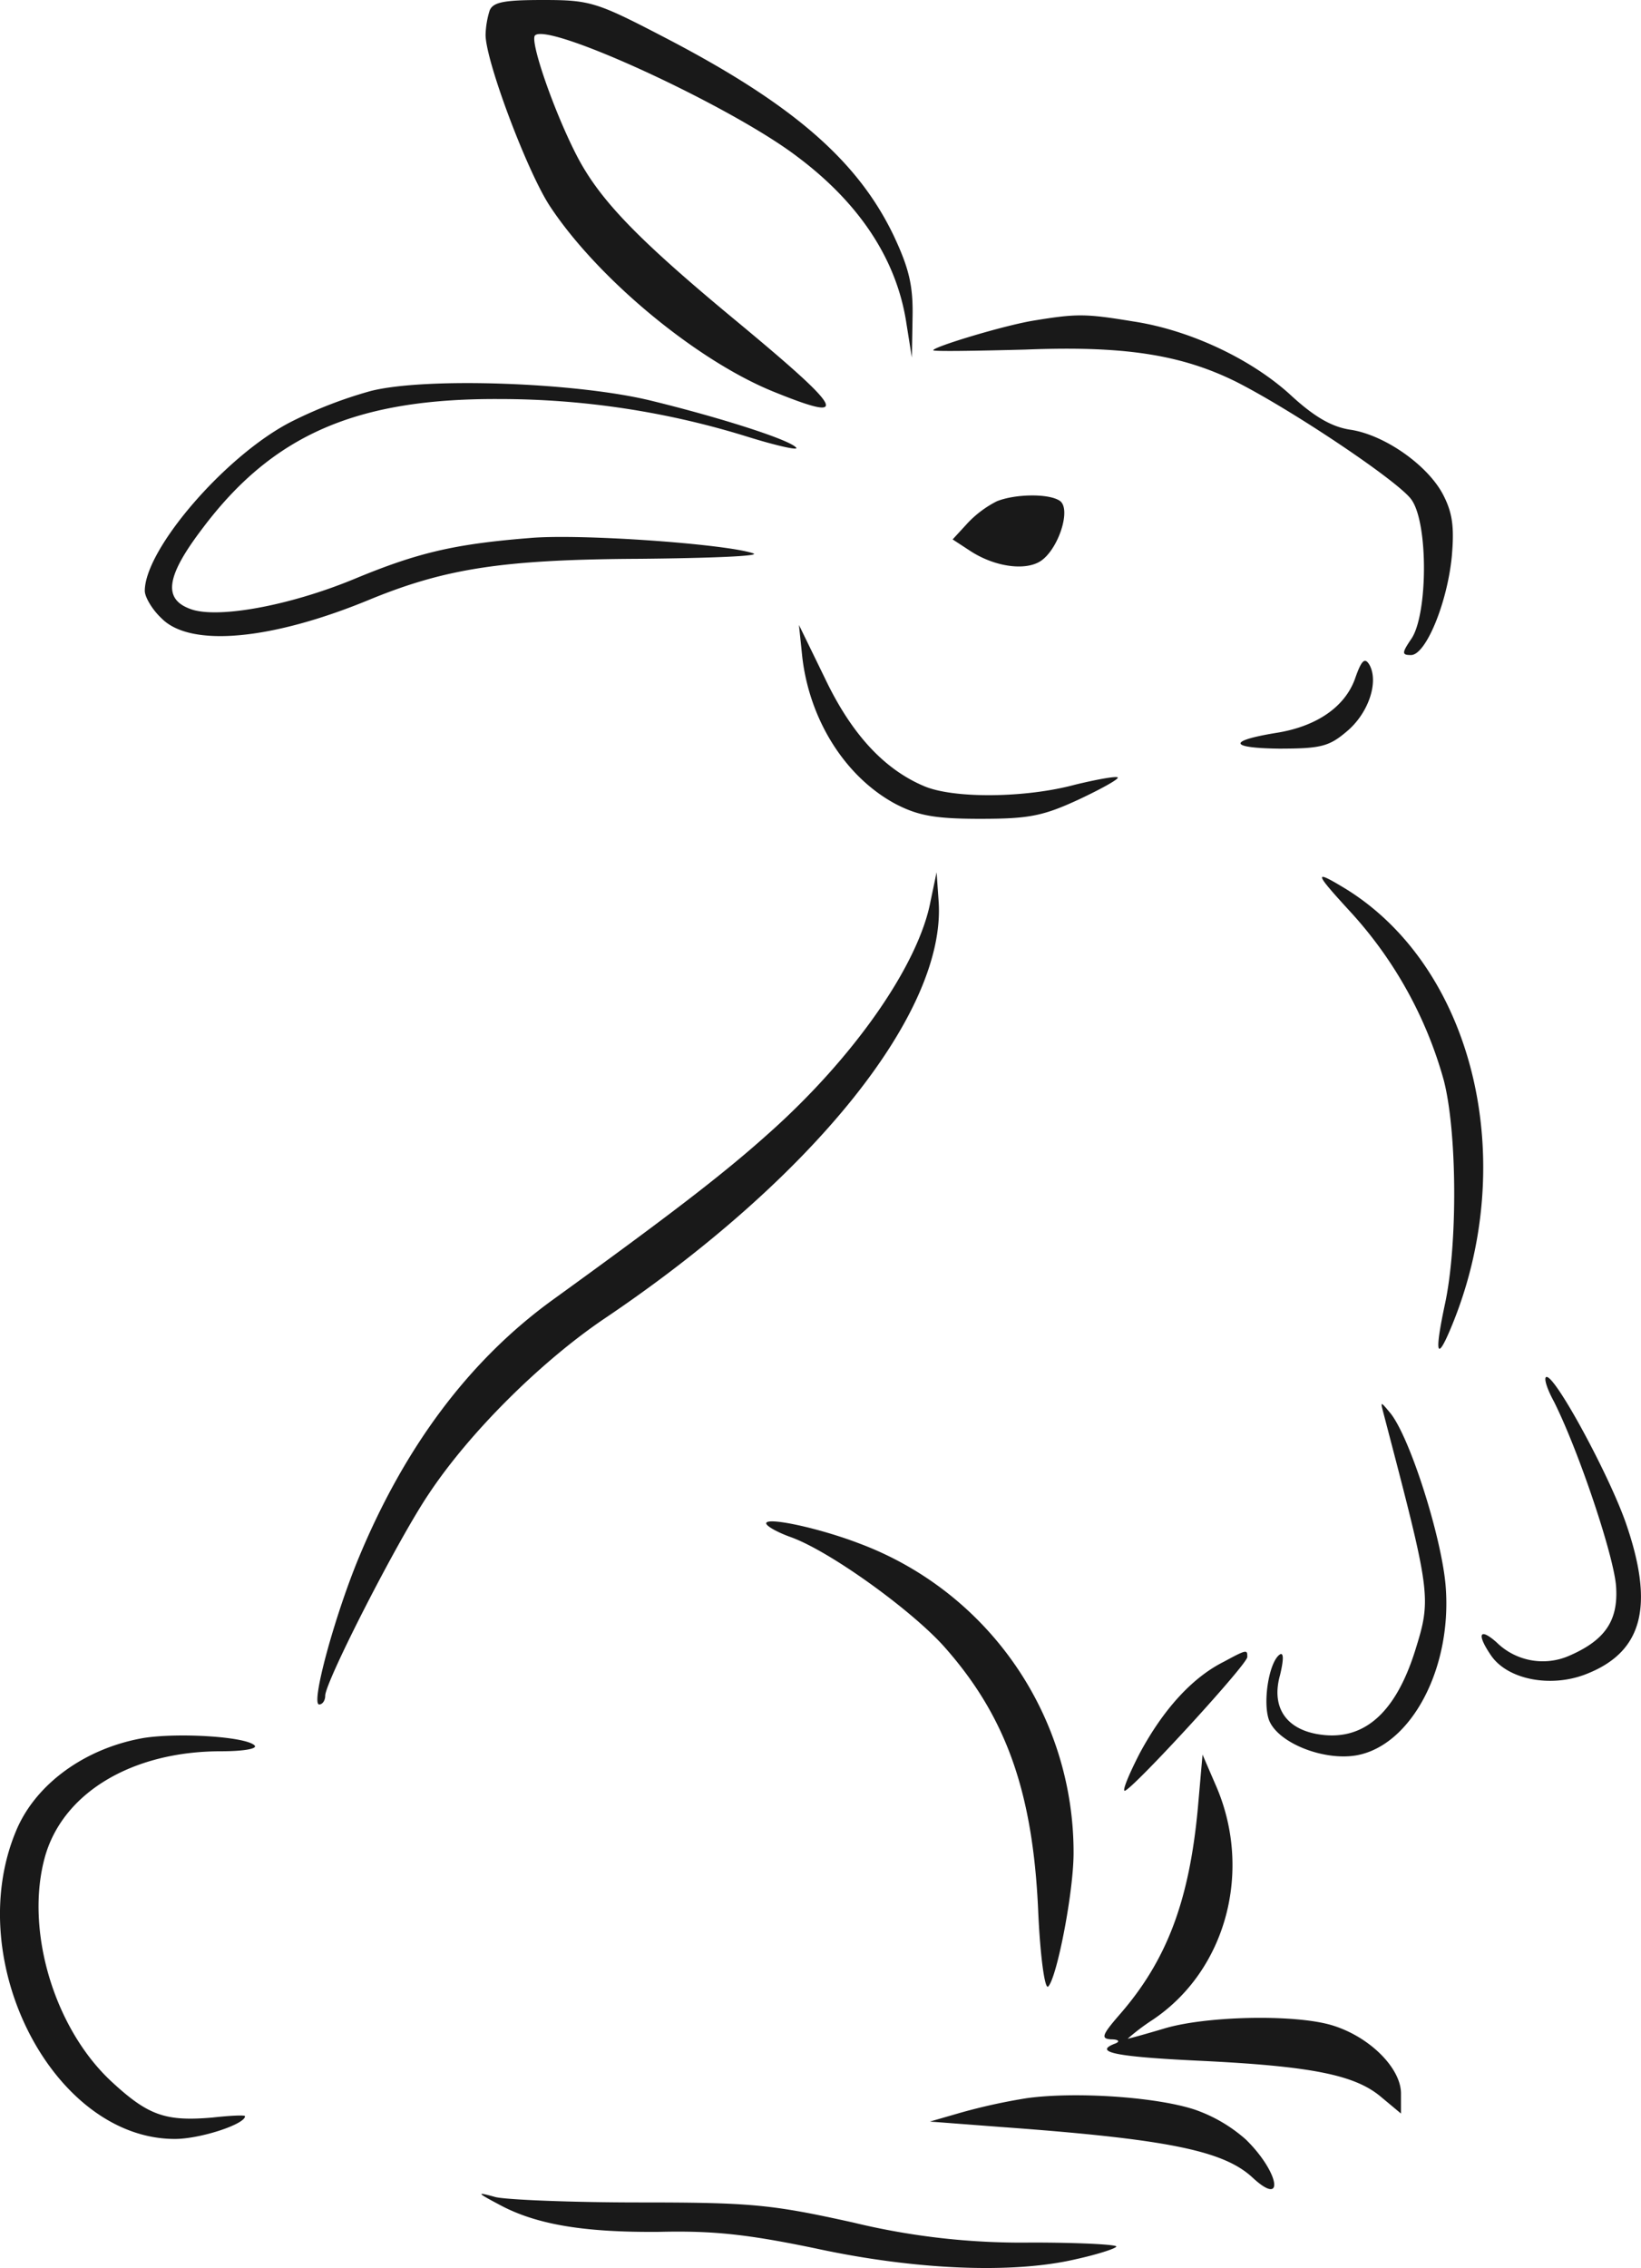 <svg data-name="レイヤー 1" xmlns="http://www.w3.org/2000/svg" viewBox="0 0 245.59 339.31"><path d="M73.27 1.6a13.55 13.55 0 00-.6 3.6c0 3.9 6.2 20.4 9.6 25.6 7.1 10.8 21.9 23.1 33.5 27.8s10.8 3-5.6-10.6c-15.1-12.5-20.6-18.3-24-25s-6.9-16.9-6.1-17.7c2-2 29.2 10.5 39.2 18.1 9.5 7.1 15 15.6 16.4 25.1l.8 5 .1-6c.1-4.7-.5-7.3-2.8-12.2-5.4-11.3-15.2-19.8-34.5-29.8-10-5.2-11-5.5-18-5.5-5.8 0-7.5.3-8 1.6zm81.2 46.4c-4.6.8-14.8 3.9-14.8 4.4 0 .2 6.2.1 13.8-.1 14.9-.6 23.4.8 31.5 4.8 8.5 4.3 24.6 15.1 26.3 17.7 2.5 3.6 2.4 17 0 20.7-1.5 2.2-1.5 2.5-.1 2.5 2.2 0 5.4-7.7 6.1-14.7.4-4.5.1-6.6-1.3-9.3-2.3-4.4-8.7-8.9-13.8-9.7-2.8-.4-5.4-1.9-8.8-5-5.9-5.5-15.2-9.9-23.7-11.2-7.3-1.2-8.5-1.2-15.2-.1zm-99 10.5a65.25 65.25 0 00-11.7 4.5c-9.8 4.9-22.1 19.1-22.1 25.4 0 .9 1.1 2.8 2.5 4.1 4.3 4.4 16.5 3.3 31.4-2.9 11.3-4.6 19.9-5.9 40.3-6 10.3-.1 17.9-.4 16.9-.8-3.9-1.4-26-3-33.6-2.3-11.2.9-16.7 2.2-26.1 6.1-9.9 4.1-20.7 6-24.6 4.5-4.1-1.5-3.6-4.9 1.8-12 10.5-14 23-19.5 44.4-19.4a125 125 0 0137.4 5.7c4.2 1.3 7.4 2 7.1 1.6-.7-1.1-10.9-4.4-21.5-7-11.2-2.8-34-3.6-42.2-1.5zm93.7 16.5a15.86 15.86 0 00-4.3 3.2l-2.3 2.5 2.6 1.7c3.5 2.3 7.9 3 10.3 1.7 2.8-1.5 5-8 3.1-9.2-1.7-1.1-6.7-1-9.4.1zm-29.1 23.3c1.1 9.5 6.5 18 14 22 3.3 1.7 5.8 2.2 12.6 2.2 7.3 0 9.4-.4 14.8-2.9 3.4-1.6 6.1-3.1 5.8-3.3s-3.1.3-6.4 1.1c-7.4 2-18.2 2.1-22.6.2-5.9-2.5-10.8-7.7-14.8-16.1l-3.9-8zm82.7 3.3c-1.5 4.1-5.6 7-11.5 8-7.5 1.2-7.5 2.3.1 2.4 6.2 0 7.5-.3 10.1-2.5 3.3-2.7 4.9-7.4 3.5-10-.7-1.2-1.2-.8-2.2 2.1zm-63.5 33.2c-1.8 9.6-11.6 23.6-24.5 35-6.6 5.9-14.4 11.9-32.1 24.7q-18.6 13.5-29 38.6c-3.6 8.7-7.2 21.9-5.9 21.9.5 0 .9-.6.9-1.3 0-2.1 10.9-23.4 15.5-30.2 6.1-9.2 16.7-19.7 26.1-26.1 31.4-21.1 51.4-46 50.2-62.6l-.3-4.3zm63 1.8a61.67 61.67 0 0113.8 25c2 7.7 2.1 24.5.2 33.4-1.6 7.5-1.3 8.9.9 3.6 10.4-24.9 3.4-53.9-15.9-65.7-4.8-2.9-4.6-2.4 1 3.7zm30.3 73.1c3.8 7.6 9.1 23.5 9.3 27.8.3 5-1.7 7.9-7 10.2a9.85 9.85 0 01-10.9-2c-2.6-2.3-3-1.2-.8 2 2.5 3.6 8.9 4.8 14.1 2.8 8.6-3.3 10.4-10.2 6-22.8-2.6-7.3-10.4-21.7-11.8-21.7-.5 0 0 1.7 1.1 3.7zm-25.5 1.8c7.1 27.1 7.2 27.5 4.7 35.5-3 9.5-7.9 13.7-14.8 12.4-4.7-.9-6.7-4.2-5.4-8.8.5-2.1.6-3.4 0-3.1-1.6 1-2.6 6.9-1.7 9.7 1.2 3.5 8.2 6.3 13.2 5.4 8.1-1.5 14.2-12.9 13.3-25.1-.5-7.1-5.3-22.4-8.3-26.1-1.5-1.8-1.5-1.8-1 .1zm-92.4 16.4c0 .4 1.6 1.3 3.5 2 5.8 2 18 10.8 23 16.3 9.3 10.4 13.4 21.7 14.2 39.6.3 6.9 1 11.9 1.5 11.4 1.3-1.3 3.8-14.1 3.8-20a49.35 49.35 0 00-32.1-46.3c-6-2.3-13.9-4-13.9-3zm68.5 20.7c-4.8 2.4-9.1 7.2-12.6 13.7-1.7 3.3-2.7 5.8-2.2 5.6 1.5-.6 18.3-18.9 18.3-20s0-1.2-3.5.7zM21.57 260c-8.8 1.5-16.3 6.9-19.2 14-8.1 19.5 5.7 46 23.8 46 3.8 0 10.5-2.2 10.5-3.4 0-.2-2.2-.1-4.9.2-7 .6-9.6-.3-15.1-5.4-8.6-8-12.9-22.6-10-33.4 2.6-9.7 13-16 26.4-16 3.5 0 5.6-.4 5-.9-1.4-1.3-11.3-1.9-16.5-1.1zm157.7 10.5c-1.3 14-4.7 22.9-11.8 31-2.6 3-2.7 3.5-1.2 3.6 1.1 0 1.4.3.7.6-3.5 1.3-.1 2 12.5 2.6 16.7.8 23.3 2.1 27.2 5.4l3 2.5v-3c0-3.8-4.7-8.5-10.3-10.2s-19-1.4-25.2.5c-2.7.8-5.2 1.5-5.4 1.5a32.66 32.66 0 013.7-2.8c11.1-7.4 15.1-22.5 9.4-35.3l-1.9-4.4zm-25.6 43.4a87.27 87.27 0 00-10 2.2l-4.5 1.3 10.5.8c24.8 1.8 33.3 3.5 37.7 7.5 5 4.7 4.1-.7-.9-5.6a22.67 22.67 0 00-7.7-4.5c-5.8-1.9-17.9-2.7-25.1-1.7zm-79 15.9c5.5 3 12.7 4.2 24 4.1 8.2-.2 13.4.4 23.5 2.5 14.8 3.2 29.4 3.8 38.8 1.6 3.2-.7 6-1.6 6.1-1.9s-5.5-.6-12.7-.6a106.73 106.73 0 01-26.7-3c-12.2-2.7-15.2-3-32-3-10.2 0-19.8-.4-21.5-.8-2.9-.8-2.9-.7.5 1.1z" opacity=".9"/></svg>